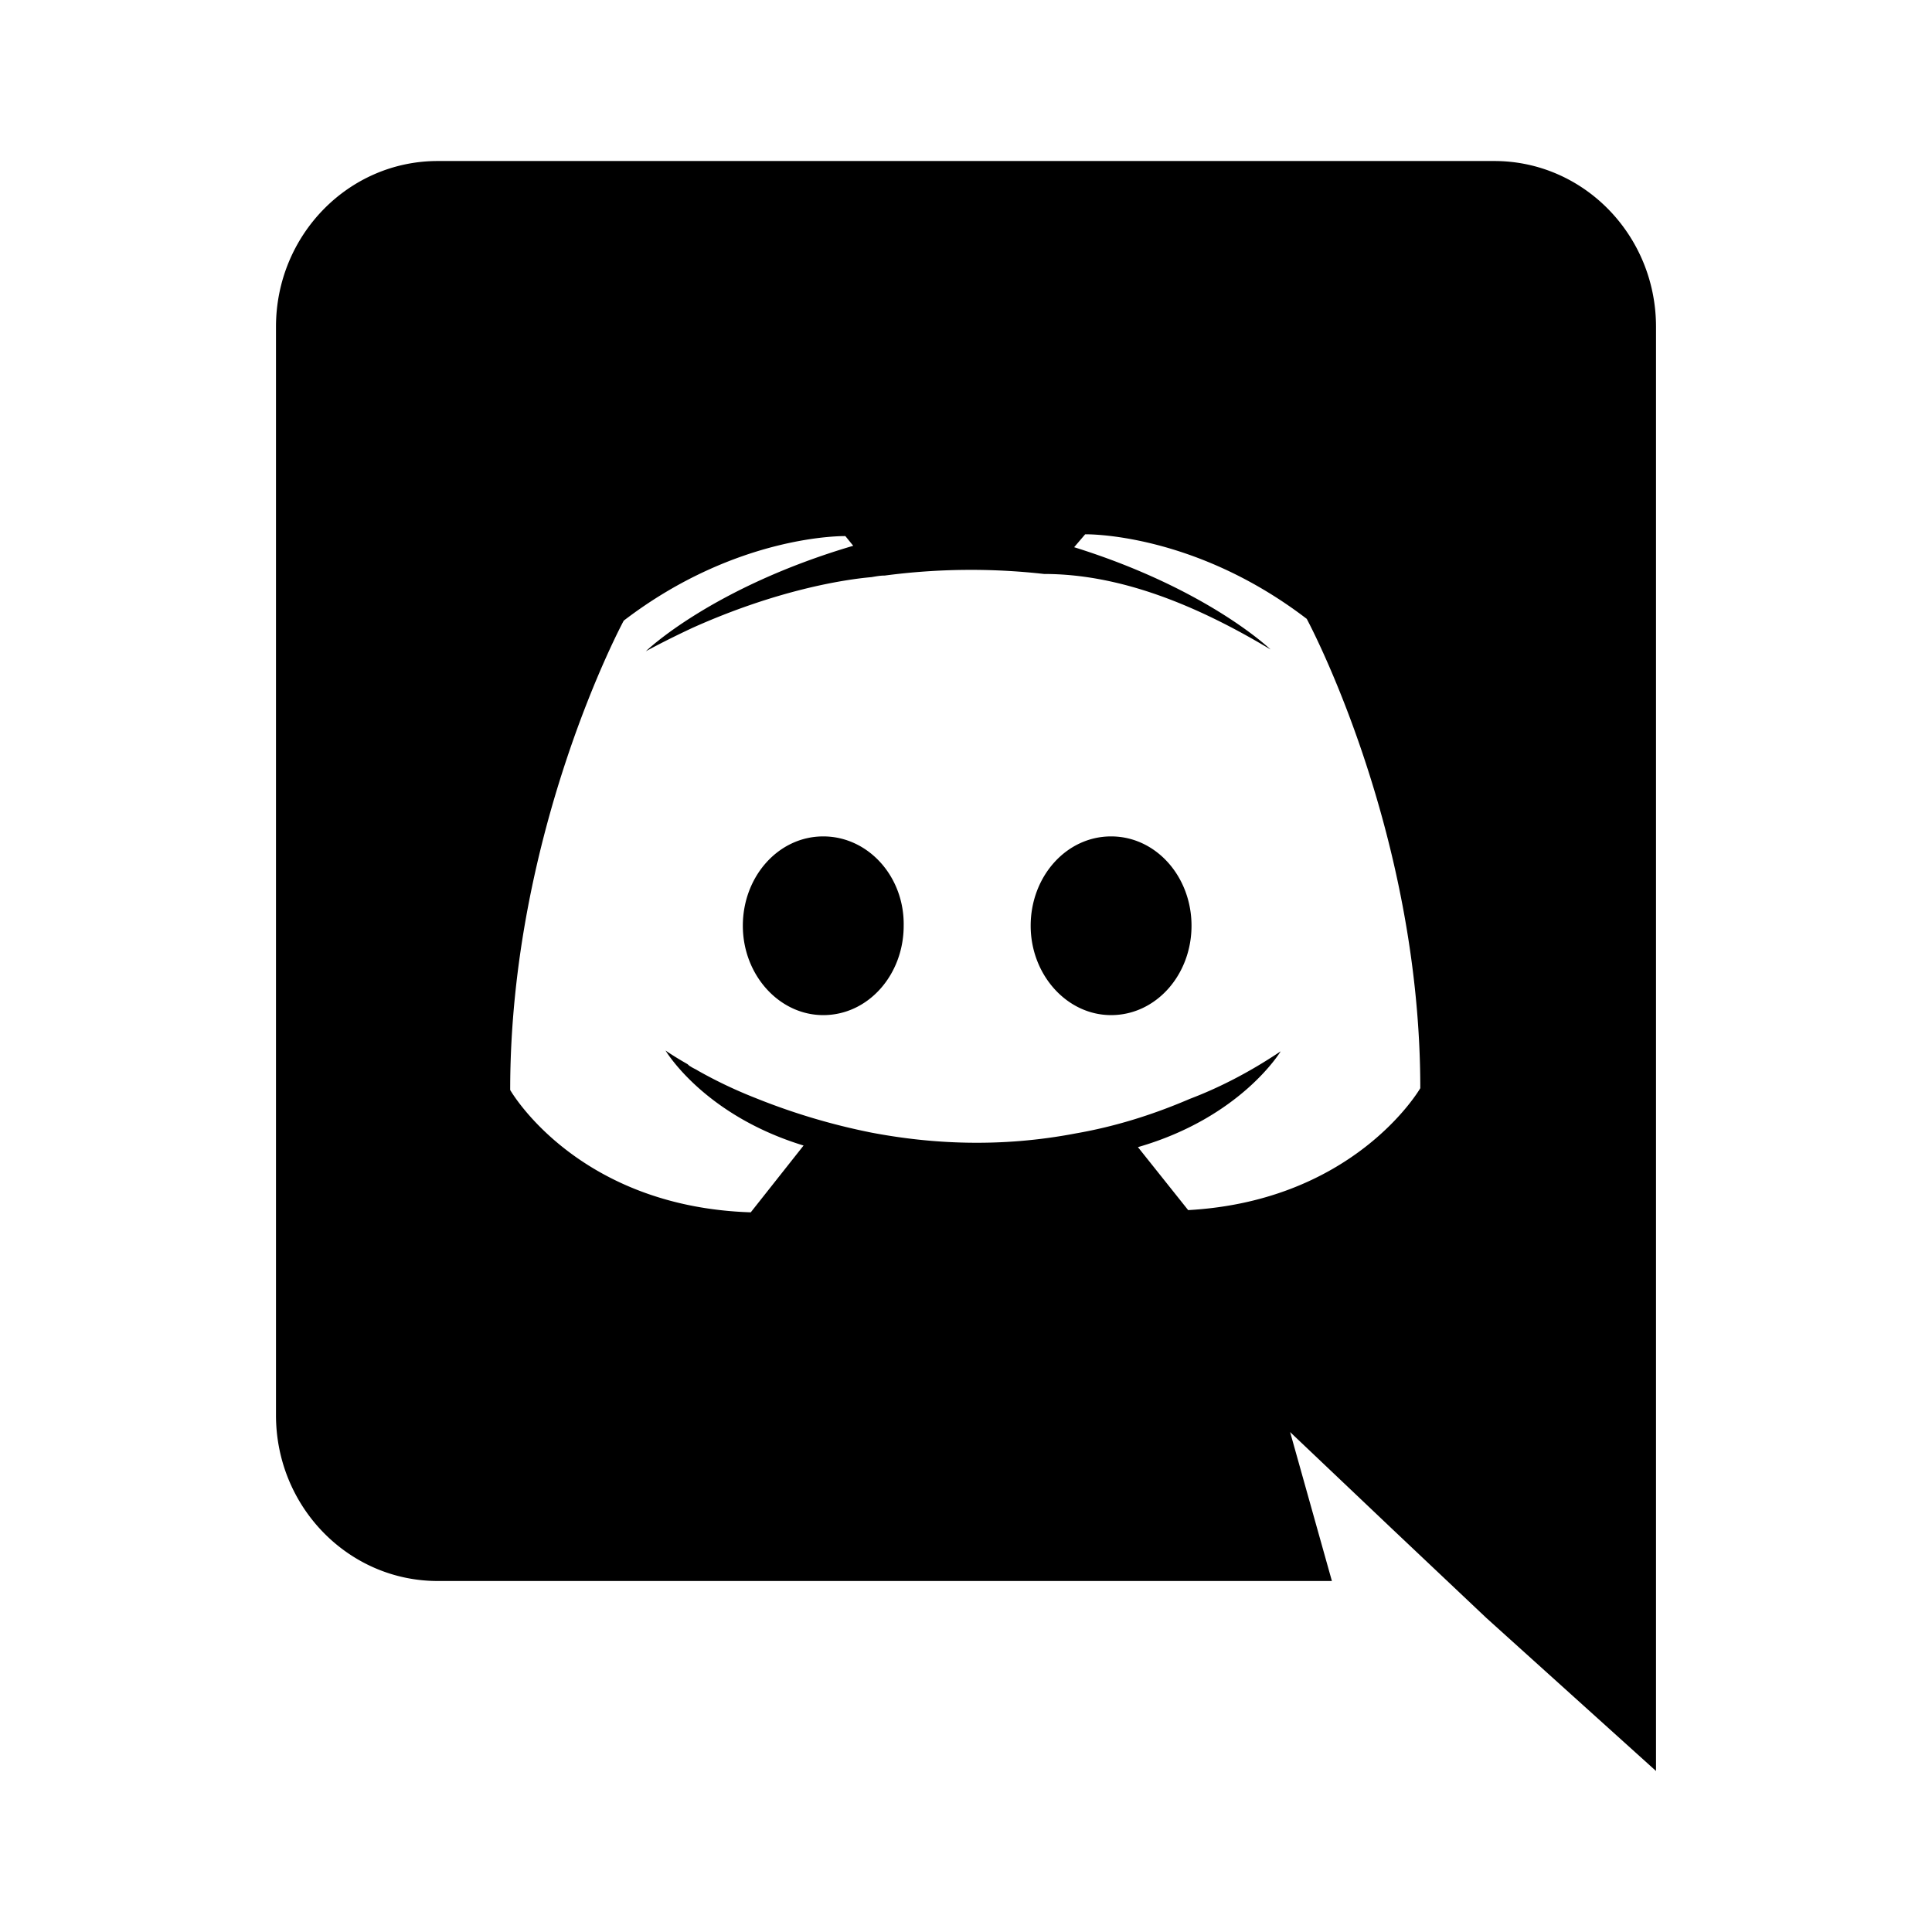 <svg xmlns="http://www.w3.org/2000/svg" width="170.667" height="170.667" viewBox="0 0 128 128"><path d="M54.543 55.414c-2.977 0-5.328 2.664-5.328 5.918s2.402 5.922 5.328 5.922c2.98 0 5.328-2.668 5.328-5.922.055-3.254-2.348-5.918-5.328-5.918zm19.07 0c-2.977 0-5.328 2.664-5.328 5.918s2.402 5.922 5.328 5.922c2.977 0 5.328-2.668 5.328-5.922s-2.352-5.918-5.328-5.918zm25.391-44.746H28.996c-5.902 0-10.711 4.906-10.711 10.984v72.109c0 6.078 4.809 10.984 10.711 10.984h59.246l-2.769-9.867 6.688 6.348 6.32 5.973 11.234 10.133v-95.68c0-6.078-4.809-10.984-10.711-10.984zM78.836 80.32L75.391 76c6.844-1.973 9.457-6.348 9.457-6.348-2.144 1.441-4.18 2.453-6.012 3.148-2.609 1.121-5.117 1.867-7.574 2.293-5.016.961-9.613.691-13.531-.055a42.906 42.906 0 0 1-7.68-2.293 30.159 30.159 0 0 1-3.812-1.812c-.16-.105-.316-.16-.473-.266-.105-.055-.156-.109-.207-.16-.941-.535-1.465-.906-1.465-.906s2.508 4.266 9.145 6.293l-3.5 4.426c-11.547-.375-15.938-8.106-15.938-8.106 0-17.176 7.523-31.094 7.523-31.094 7.523-5.762 14.684-5.602 14.684-5.602l.52.641c-9.402 2.773-13.738 6.988-13.738 6.988s1.148-.641 3.082-1.547c5.59-2.508 10.031-3.203 11.859-3.363.313-.051.574-.105.887-.105a43.395 43.395 0 0 1 10.555-.105c4.965 0 10 2 15 5 0 0-4.129-4-13.008-6.773l.73-.855s7.156-.16 14.68 5.602c0 0 7.523 13.918 7.523 31.094 0 0-4.441 7.731-15.988 8.105z"/></svg>